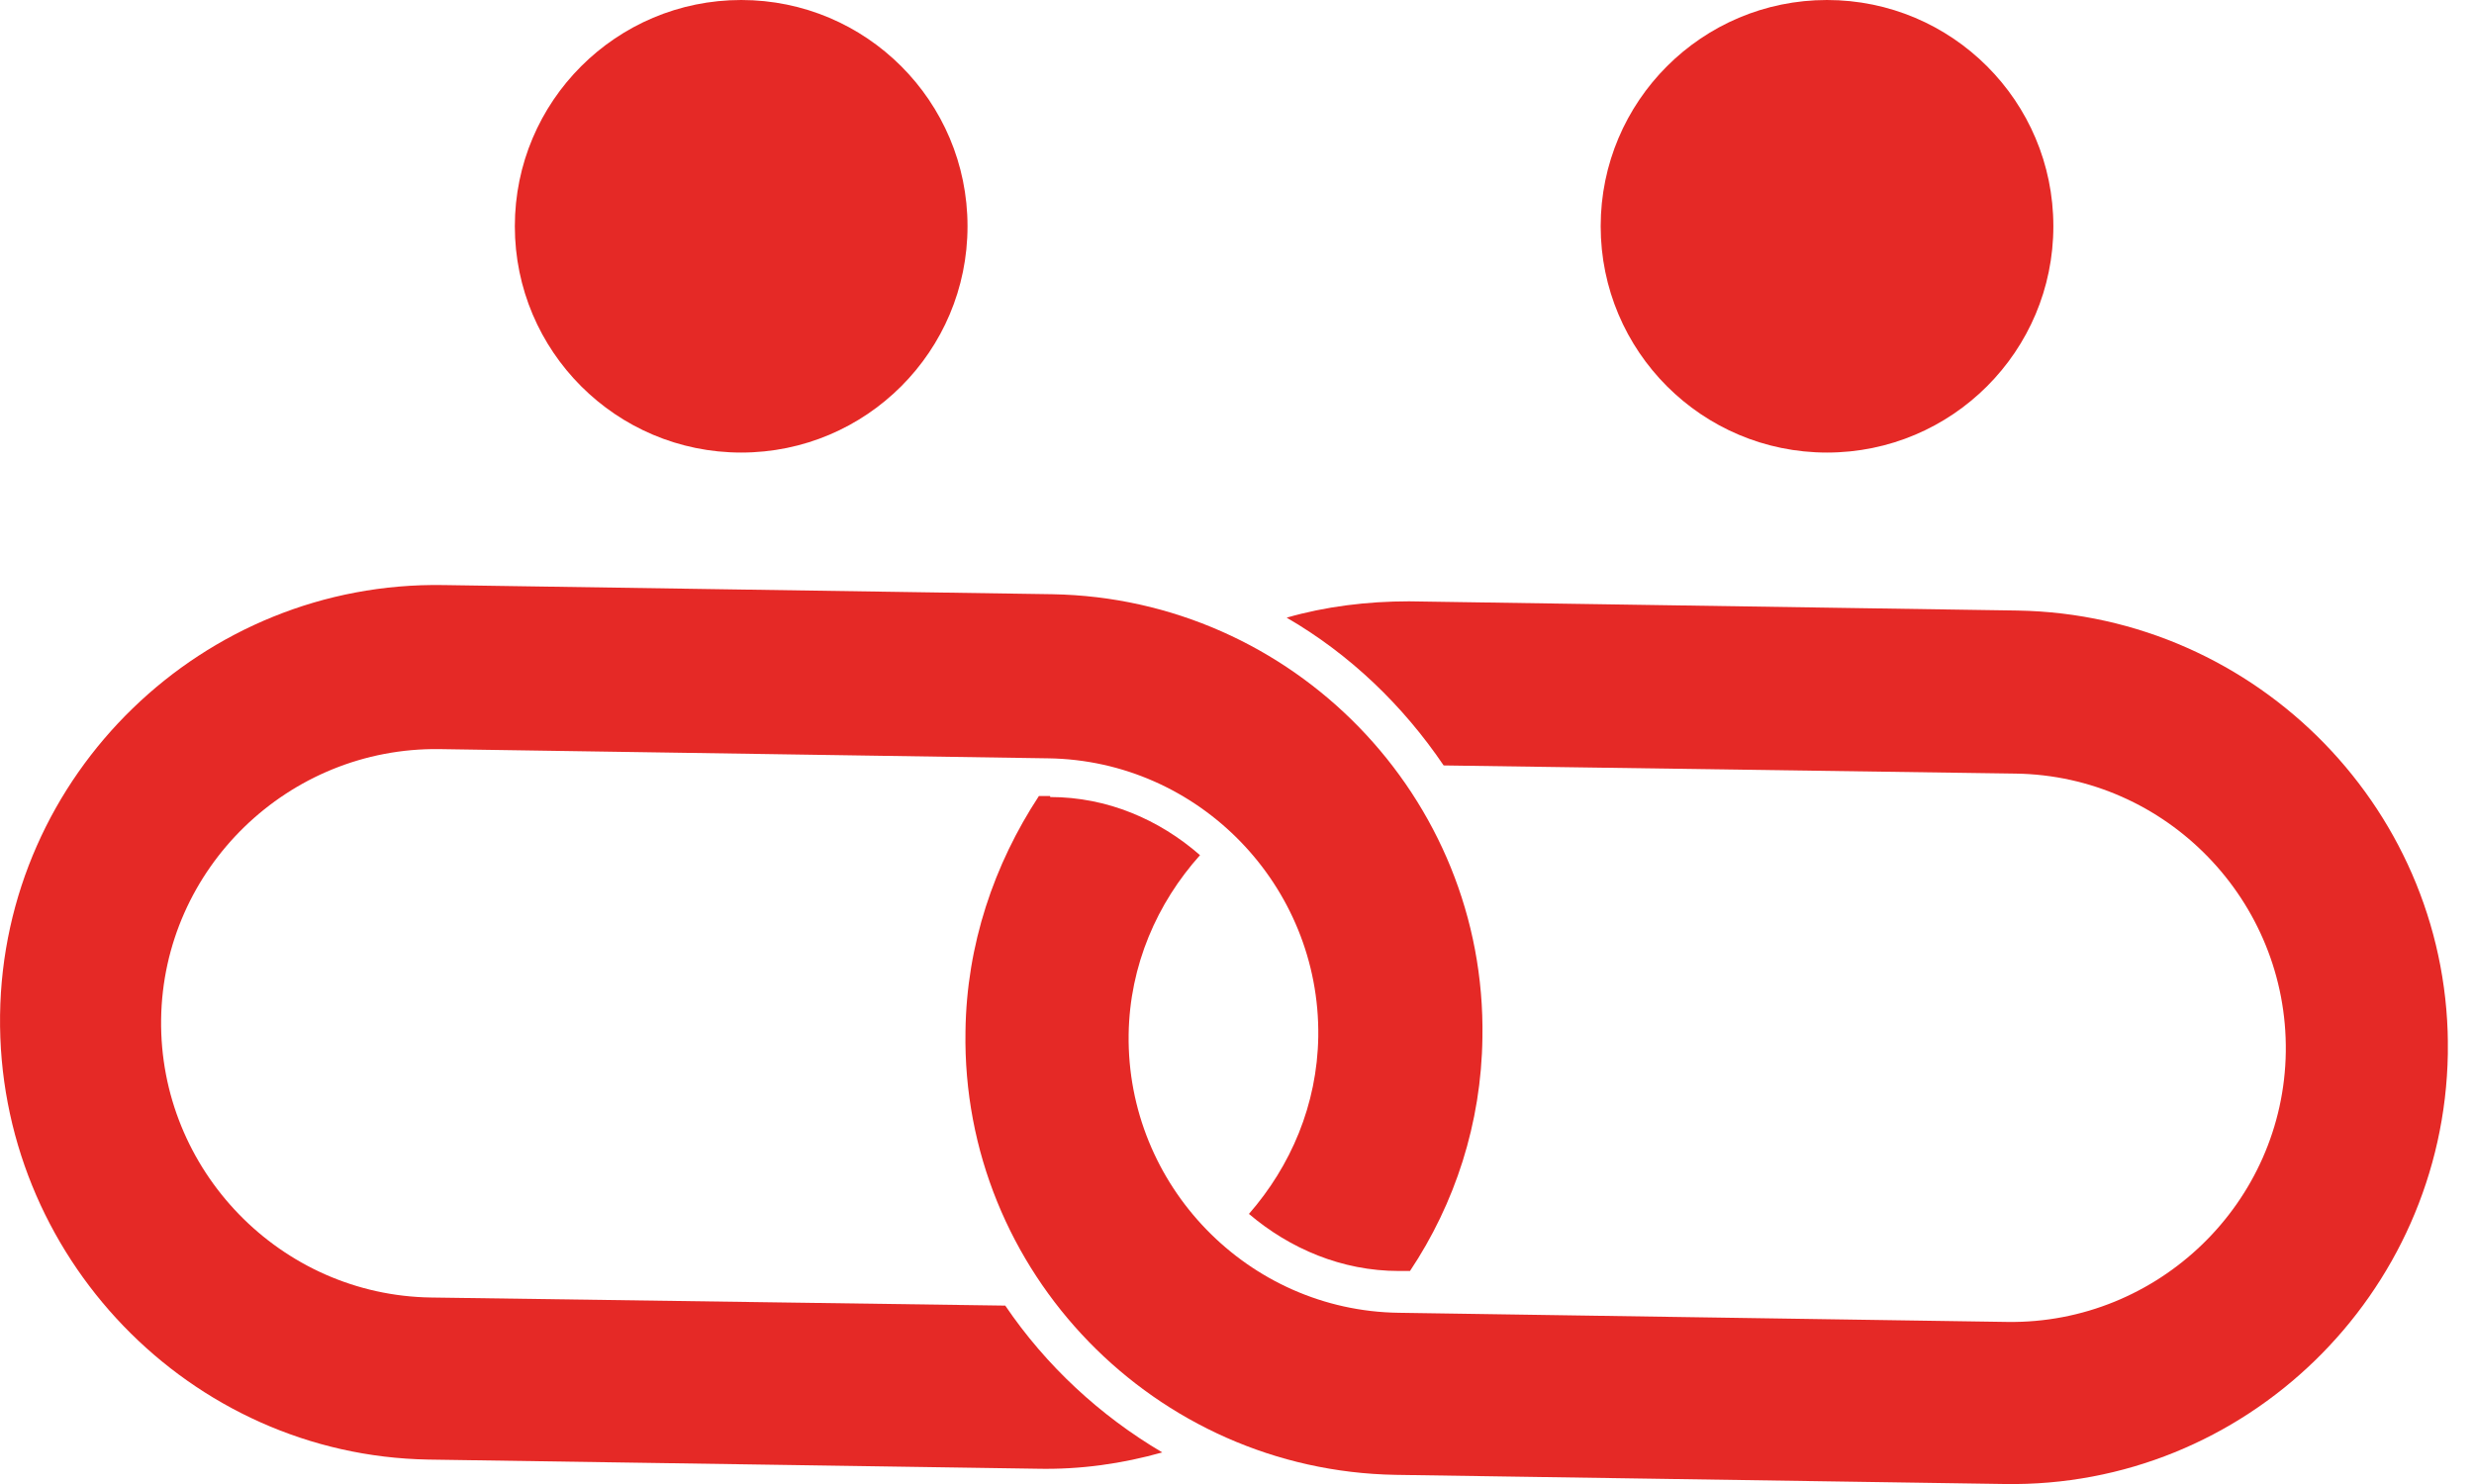 <svg width="40" height="24" viewBox="0 0 40 24" fill="none" xmlns="http://www.w3.org/2000/svg">
<g clip-path="url(#clip0_3790_1236)">
<path d="M16.979 12.89C17.902 12.89 18.742 13.253 19.402 13.83C18.709 14.604 18.264 15.61 18.248 16.731C18.215 19.17 20.176 21.198 22.616 21.231L32.457 21.379C34.896 21.412 36.924 19.451 36.957 17.011C36.989 14.571 35.028 12.544 32.588 12.511L23.341 12.379C22.682 11.406 21.825 10.582 20.803 9.989C21.429 9.808 22.105 9.725 22.781 9.725L32.621 9.874C36.511 9.94 39.643 13.154 39.577 17.044C39.511 20.934 36.297 24.066 32.407 24L22.566 23.852C18.676 23.786 15.544 20.571 15.61 16.681C15.627 15.28 16.072 13.978 16.797 12.874H16.979V12.89Z" fill="#E52926"/>
<path d="M23.968 16.78C23.951 18.165 23.523 19.467 22.797 20.555H22.616C21.693 20.555 20.852 20.192 20.193 19.632C20.869 18.857 21.297 17.868 21.314 16.764C21.347 14.324 19.385 12.297 16.946 12.264L7.105 12.115C4.665 12.082 2.638 14.044 2.605 16.484C2.572 18.923 4.534 20.951 6.973 20.984L16.253 21.115C16.913 22.088 17.786 22.896 18.792 23.489C18.149 23.67 17.473 23.769 16.764 23.753L6.924 23.605C3.067 23.538 -0.049 20.308 0.001 16.418C0.05 12.527 3.281 9.396 7.171 9.462L17.012 9.61C20.902 9.676 24.034 12.89 23.968 16.78Z" fill="#E52926"/>
<path d="M29.539 7.319C31.56 7.319 33.199 5.68 33.199 3.659C33.199 1.638 31.56 0 29.539 0C27.518 0 25.88 1.638 25.88 3.659C25.88 5.68 27.518 7.319 29.539 7.319Z" fill="#E52926"/>
<path d="M11.984 7.319C14.005 7.319 15.643 5.68 15.643 3.659C15.643 1.638 14.005 0 11.984 0C9.963 0 8.324 1.638 8.324 3.659C8.324 5.68 9.963 7.319 11.984 7.319Z" fill="#E52926"/>
</g>
<defs>
<clipPath id="clip0_3790_1236">
<rect width="39.577" height="24" fill="white"/>
</clipPath>
</defs>
</svg>
